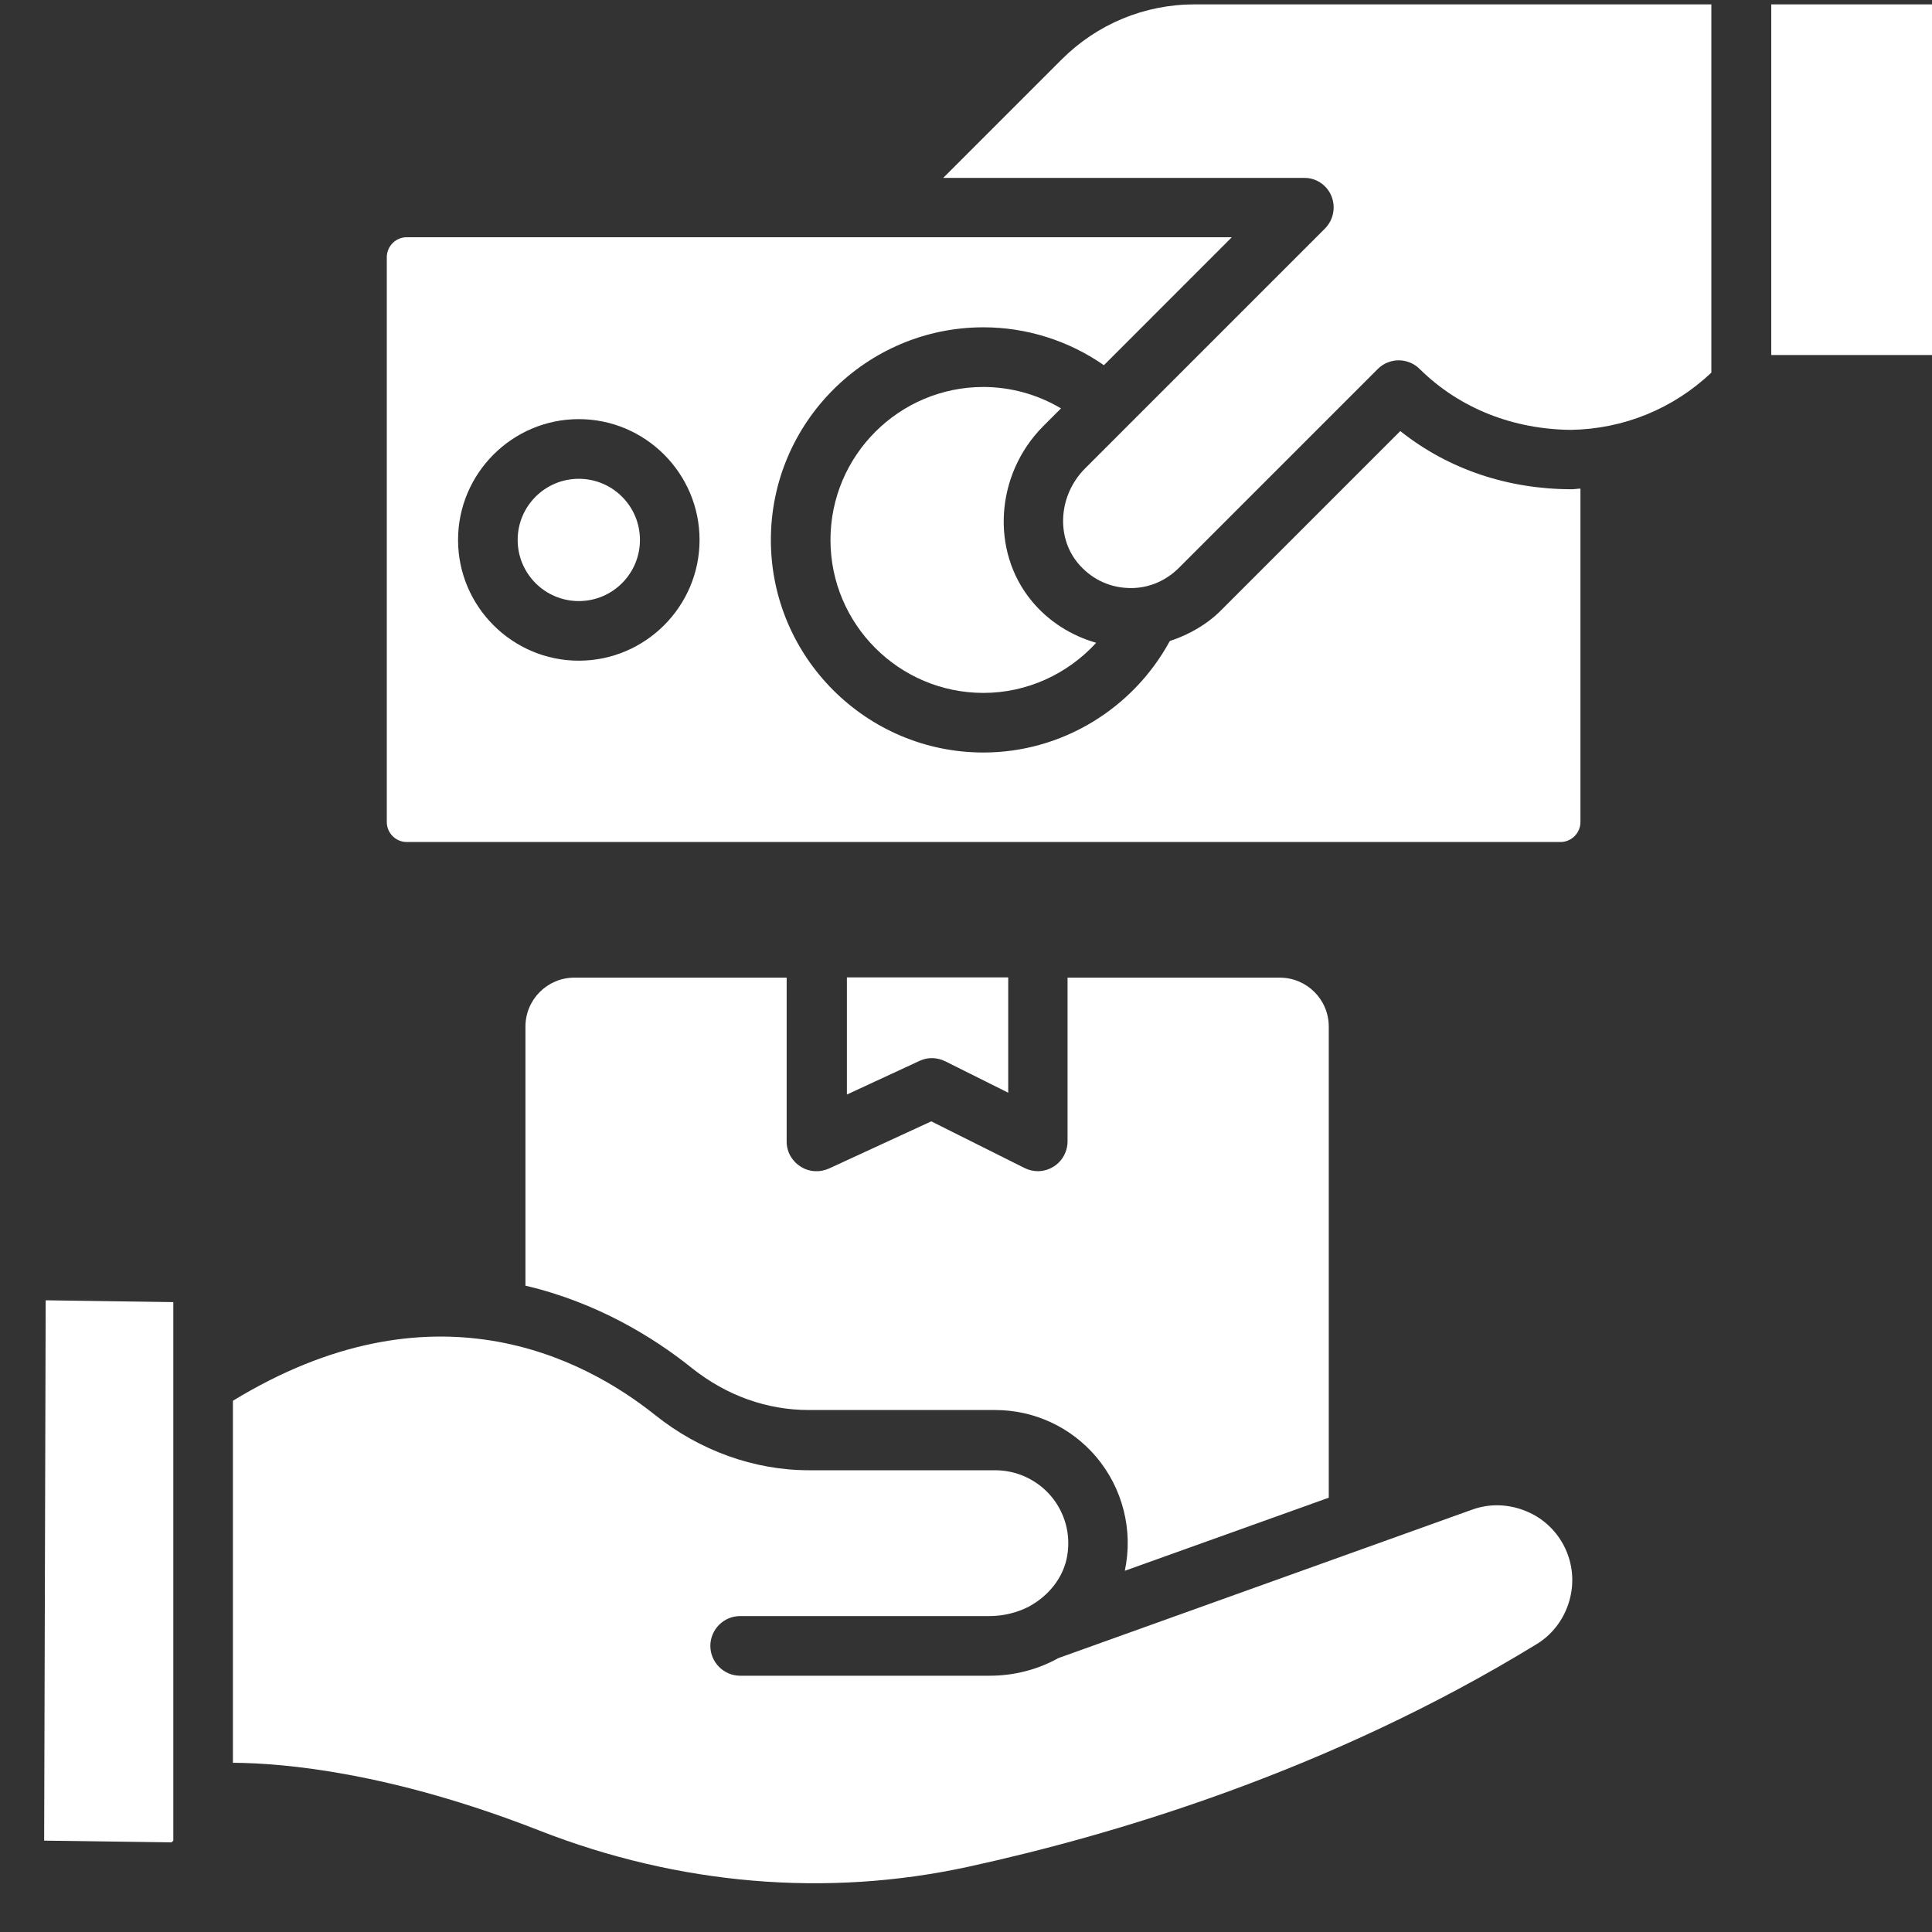 <svg width="34" height="34" viewBox="0 0 34 34" fill="none" xmlns="http://www.w3.org/2000/svg">
<rect x="0" y="0" width="34" height="34" fill="#333333" stroke="none"/>
<path d="M16.184 18.669C16.331 18.601 16.494 18.606 16.641 18.68L17.743 19.23V17.2H14.904V19.262L16.184 18.669ZM26.979 26.651C26.638 26.472 26.255 26.441 25.908 26.567L18.625 29.18C18.268 29.379 17.853 29.49 17.418 29.49H13.025C12.737 29.49 12.501 29.253 12.501 28.965C12.501 28.676 12.737 28.44 13.025 28.44H17.418C17.664 28.44 17.906 28.377 18.11 28.272L18.189 28.225C18.499 28.031 18.724 27.726 18.782 27.375C18.813 27.19 18.804 27.001 18.755 26.82C18.705 26.64 18.617 26.472 18.496 26.329C18.375 26.186 18.224 26.072 18.054 25.993C17.884 25.914 17.699 25.874 17.512 25.874H14.232C13.272 25.874 12.312 25.528 11.53 24.903C10.249 23.88 7.599 22.515 4.099 24.651V31.022C4.996 31.027 6.875 31.19 9.488 32.213C11.939 33.173 14.547 33.394 17.035 32.853C19.585 32.297 23.4 31.169 27.052 28.928C27.341 28.75 27.556 28.451 27.635 28.104C27.771 27.527 27.498 26.929 26.979 26.651Z" fill="white"/>
<path d="M14.232 24.814H17.512C18.199 24.814 18.845 25.113 19.291 25.638C19.522 25.912 19.688 26.234 19.775 26.582C19.863 26.929 19.869 27.292 19.795 27.643L23.384 26.357V18.066C23.384 17.588 22.996 17.205 22.523 17.205H18.787V20.086C18.787 20.155 18.774 20.223 18.747 20.287C18.721 20.351 18.682 20.409 18.634 20.457C18.585 20.506 18.527 20.545 18.463 20.571C18.4 20.597 18.331 20.611 18.262 20.611C18.184 20.611 18.1 20.59 18.026 20.553L16.389 19.734L14.589 20.564C14.426 20.637 14.238 20.627 14.085 20.527C14.011 20.48 13.95 20.415 13.907 20.338C13.865 20.261 13.843 20.174 13.844 20.086V17.205H10.108C9.63 17.205 9.247 17.593 9.247 18.066V22.626C10.506 22.92 11.509 23.539 12.18 24.079C12.789 24.562 13.498 24.814 14.232 24.814ZM3.05 22.915L0.804 22.883L0.777 32.392L3.018 32.423L3.05 32.392V22.915ZM18.672 7.187C18.259 6.942 17.788 6.811 17.307 6.81C15.822 6.81 14.615 8.017 14.615 9.502C14.615 10.987 15.822 12.194 17.307 12.194C18.073 12.194 18.787 11.863 19.291 11.312C18.85 11.186 18.451 10.934 18.157 10.577C17.428 9.696 17.517 8.347 18.357 7.502L18.672 7.187Z" fill="white"/>
<path d="M23.431 3.451C23.51 3.645 23.468 3.871 23.316 4.023L19.097 8.242C18.635 8.704 18.578 9.433 18.966 9.906C19.186 10.173 19.496 10.331 19.837 10.347C20.178 10.367 20.503 10.236 20.745 9.995L24.245 6.495C24.293 6.446 24.351 6.407 24.415 6.381C24.478 6.355 24.546 6.341 24.615 6.341C24.684 6.341 24.752 6.355 24.815 6.381C24.879 6.407 24.936 6.446 24.985 6.495C25.698 7.198 26.643 7.555 27.645 7.565C28.574 7.55 29.445 7.193 30.117 6.558V0.077H21.023C20.141 0.077 19.307 0.423 18.682 1.048L16.599 3.131H22.949C23.159 3.126 23.353 3.257 23.431 3.451Z" fill="white"/>
<path d="M10.186 10.578C10.78 10.578 11.262 10.096 11.262 9.502C11.262 8.908 10.78 8.426 10.186 8.426C9.592 8.426 9.11 8.908 9.11 9.502C9.11 10.096 9.592 10.578 10.186 10.578Z" fill="white"/>
<path d="M31.171 0.077H34V6.248H31.171V0.077ZM24.643 7.586L21.489 10.74C21.238 10.992 20.923 11.17 20.587 11.281C19.936 12.477 18.682 13.243 17.307 13.243C15.245 13.243 13.566 11.564 13.566 9.502C13.566 7.439 15.245 5.76 17.307 5.76C18.068 5.76 18.808 5.996 19.427 6.427L21.678 4.175H7.158C6.964 4.175 6.807 4.333 6.807 4.527V14.466C6.807 14.66 6.964 14.818 7.158 14.818H27.461C27.655 14.818 27.813 14.66 27.813 14.466V8.599C27.76 8.599 27.713 8.61 27.661 8.61C26.553 8.61 25.499 8.268 24.643 7.586ZM10.186 11.627C9.016 11.627 8.061 10.672 8.061 9.502C8.061 8.331 9.016 7.376 10.186 7.376C11.356 7.376 12.311 8.331 12.311 9.502C12.311 10.672 11.356 11.627 10.186 11.627Z" fill="white"/>
</svg>
